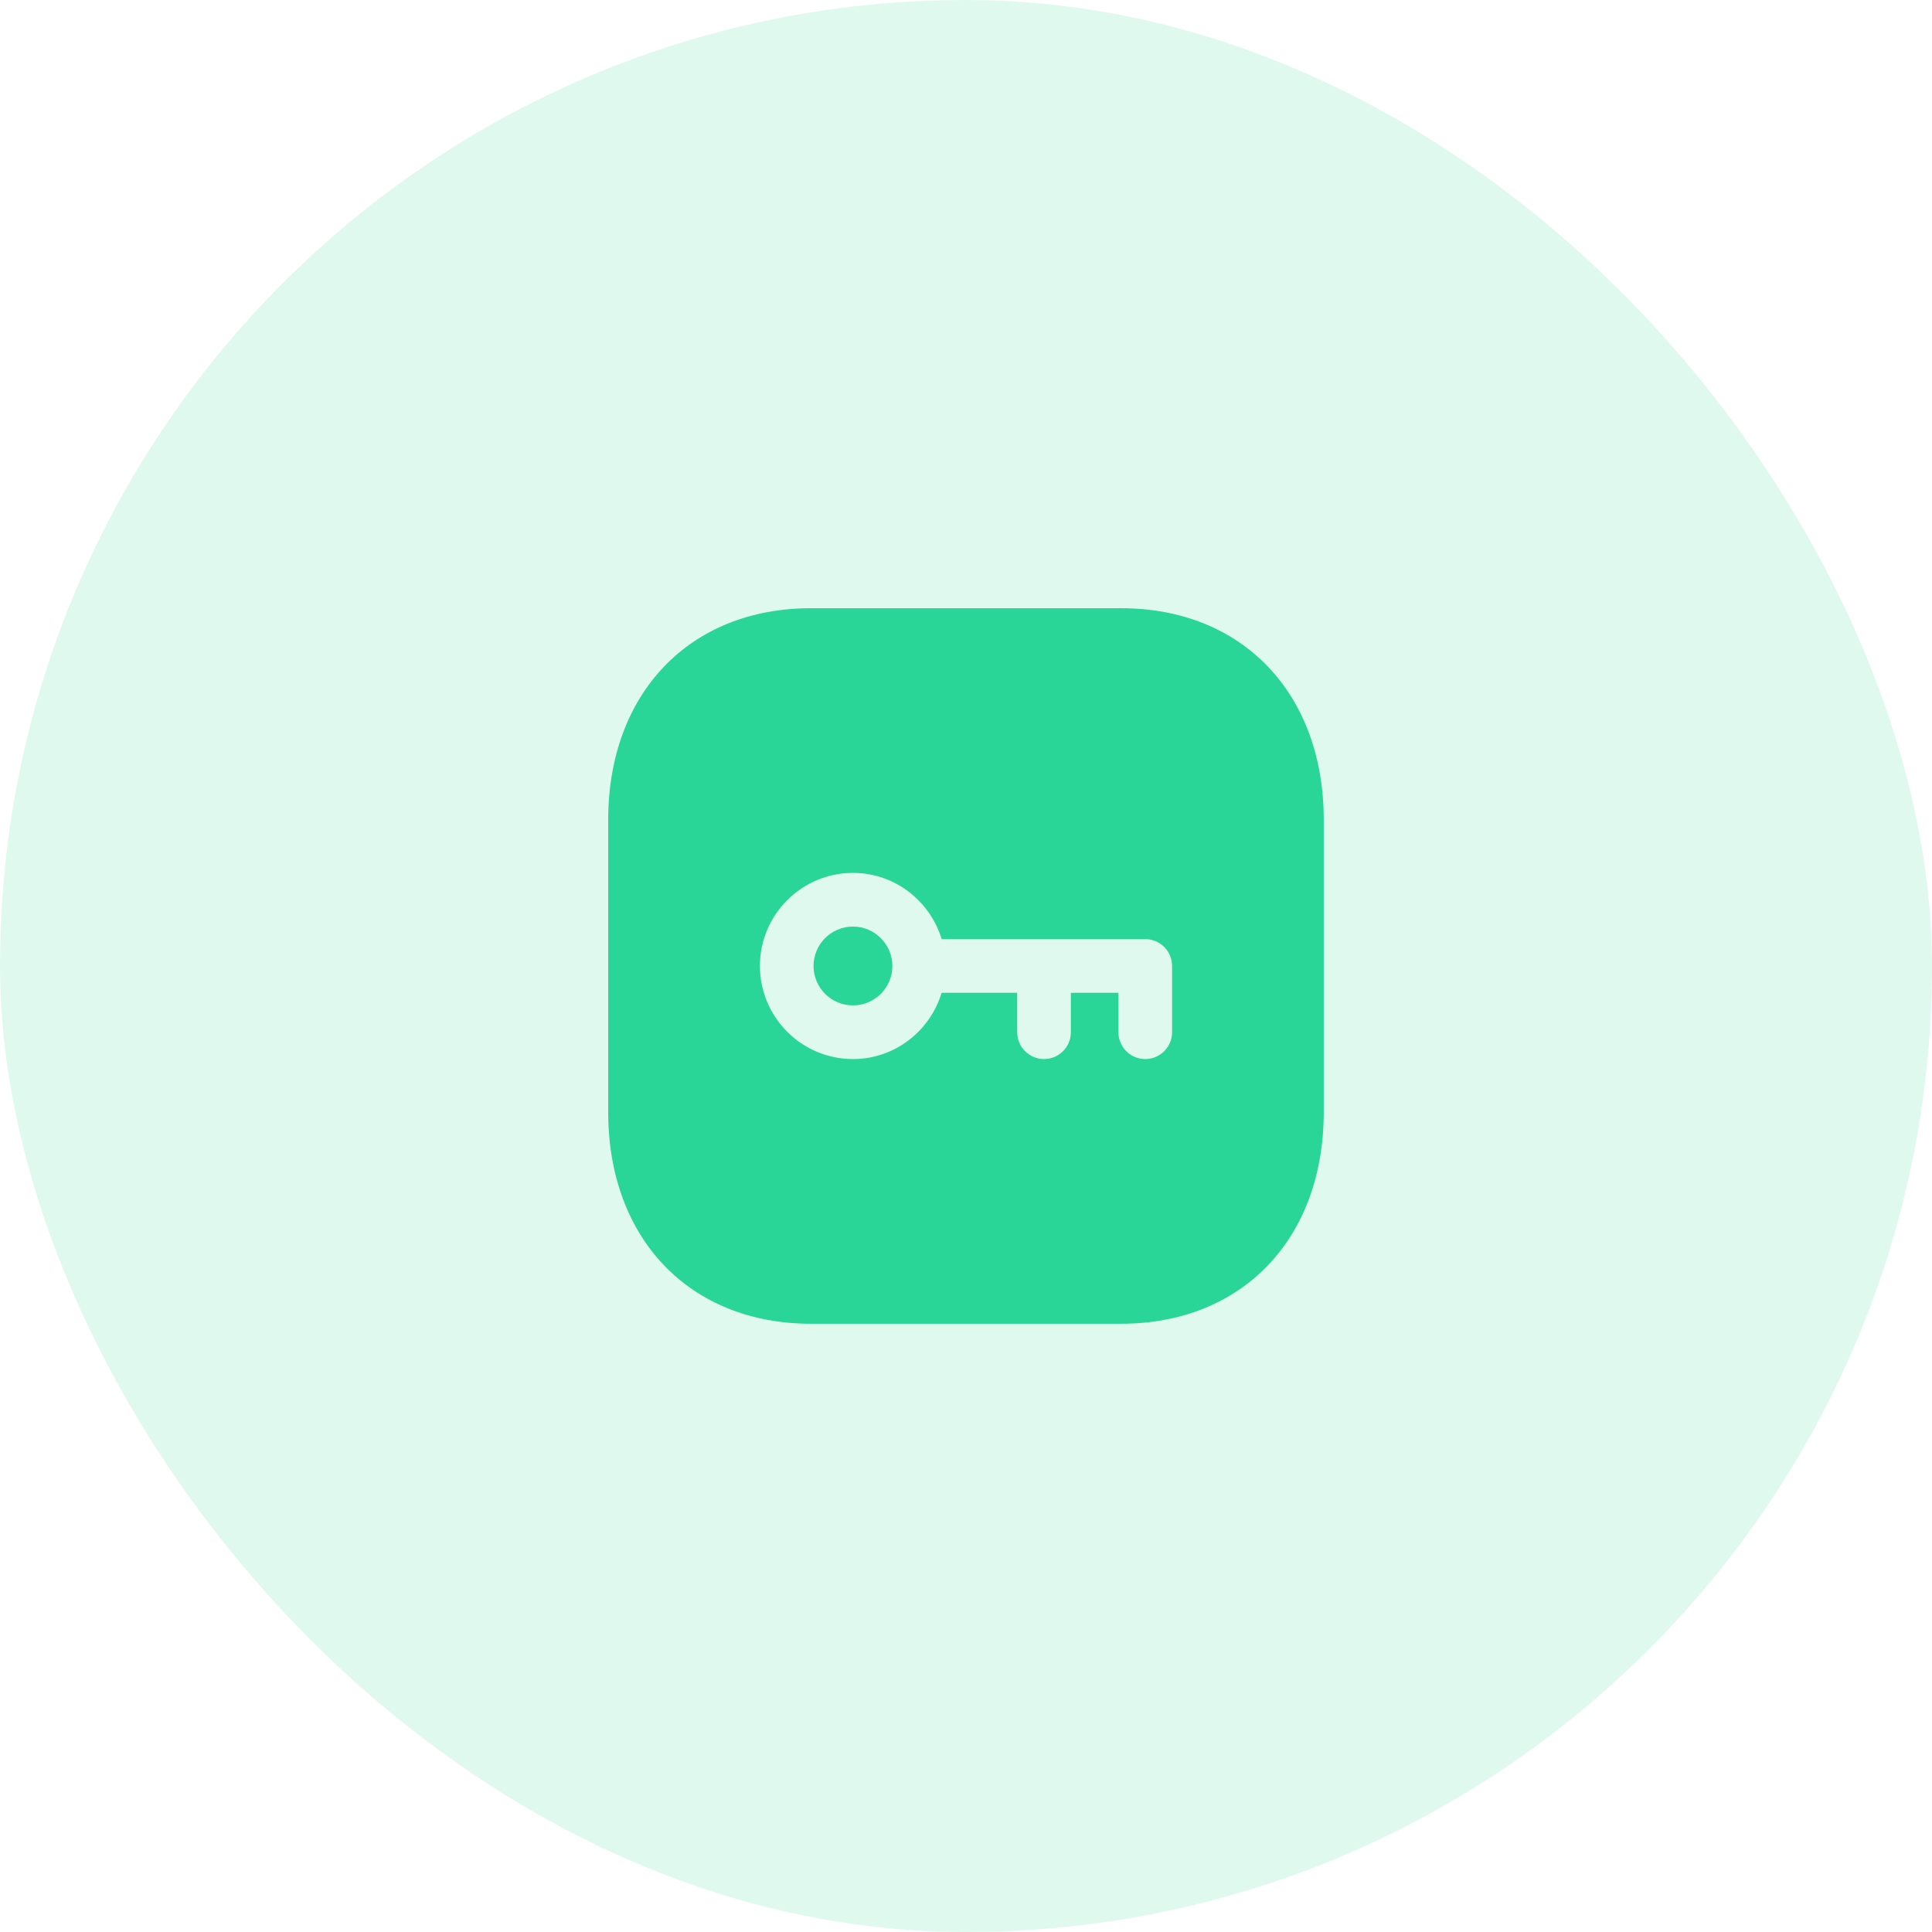 <svg width="36" height="36" viewBox="0 0 36 36" fill="none" xmlns="http://www.w3.org/2000/svg">
<rect opacity="0.15" width="36" height="36" rx="18" fill="#29D697"/>
<path fill-rule="evenodd" clip-rule="evenodd" d="M21.34 19.734C21.616 19.734 21.84 19.51 21.84 19.234V17.999C21.84 17.723 21.616 17.499 21.34 17.499H17.546C17.33 16.788 16.675 16.265 15.894 16.265C14.938 16.265 14.16 17.043 14.16 17.999C14.16 18.956 14.938 19.734 15.894 19.734C16.675 19.734 17.33 19.211 17.546 18.499H18.954V19.234C18.954 19.51 19.178 19.734 19.454 19.734C19.73 19.734 19.954 19.51 19.954 19.234V18.499H20.84V19.234C20.84 19.51 21.064 19.734 21.34 19.734ZM15.11 11.333H20.89C23.148 11.333 24.666 12.918 24.666 15.277V20.722C24.666 23.081 23.148 24.666 20.889 24.666H15.11C12.851 24.666 11.333 23.081 11.333 20.722V15.277C11.333 12.918 12.851 11.333 15.11 11.333ZM15.159 18C15.159 17.595 15.489 17.265 15.894 17.265C16.298 17.265 16.628 17.595 16.628 18C16.628 18.405 16.298 18.734 15.894 18.734C15.489 18.734 15.159 18.405 15.159 18Z" fill="#29D697"/>
</svg>
